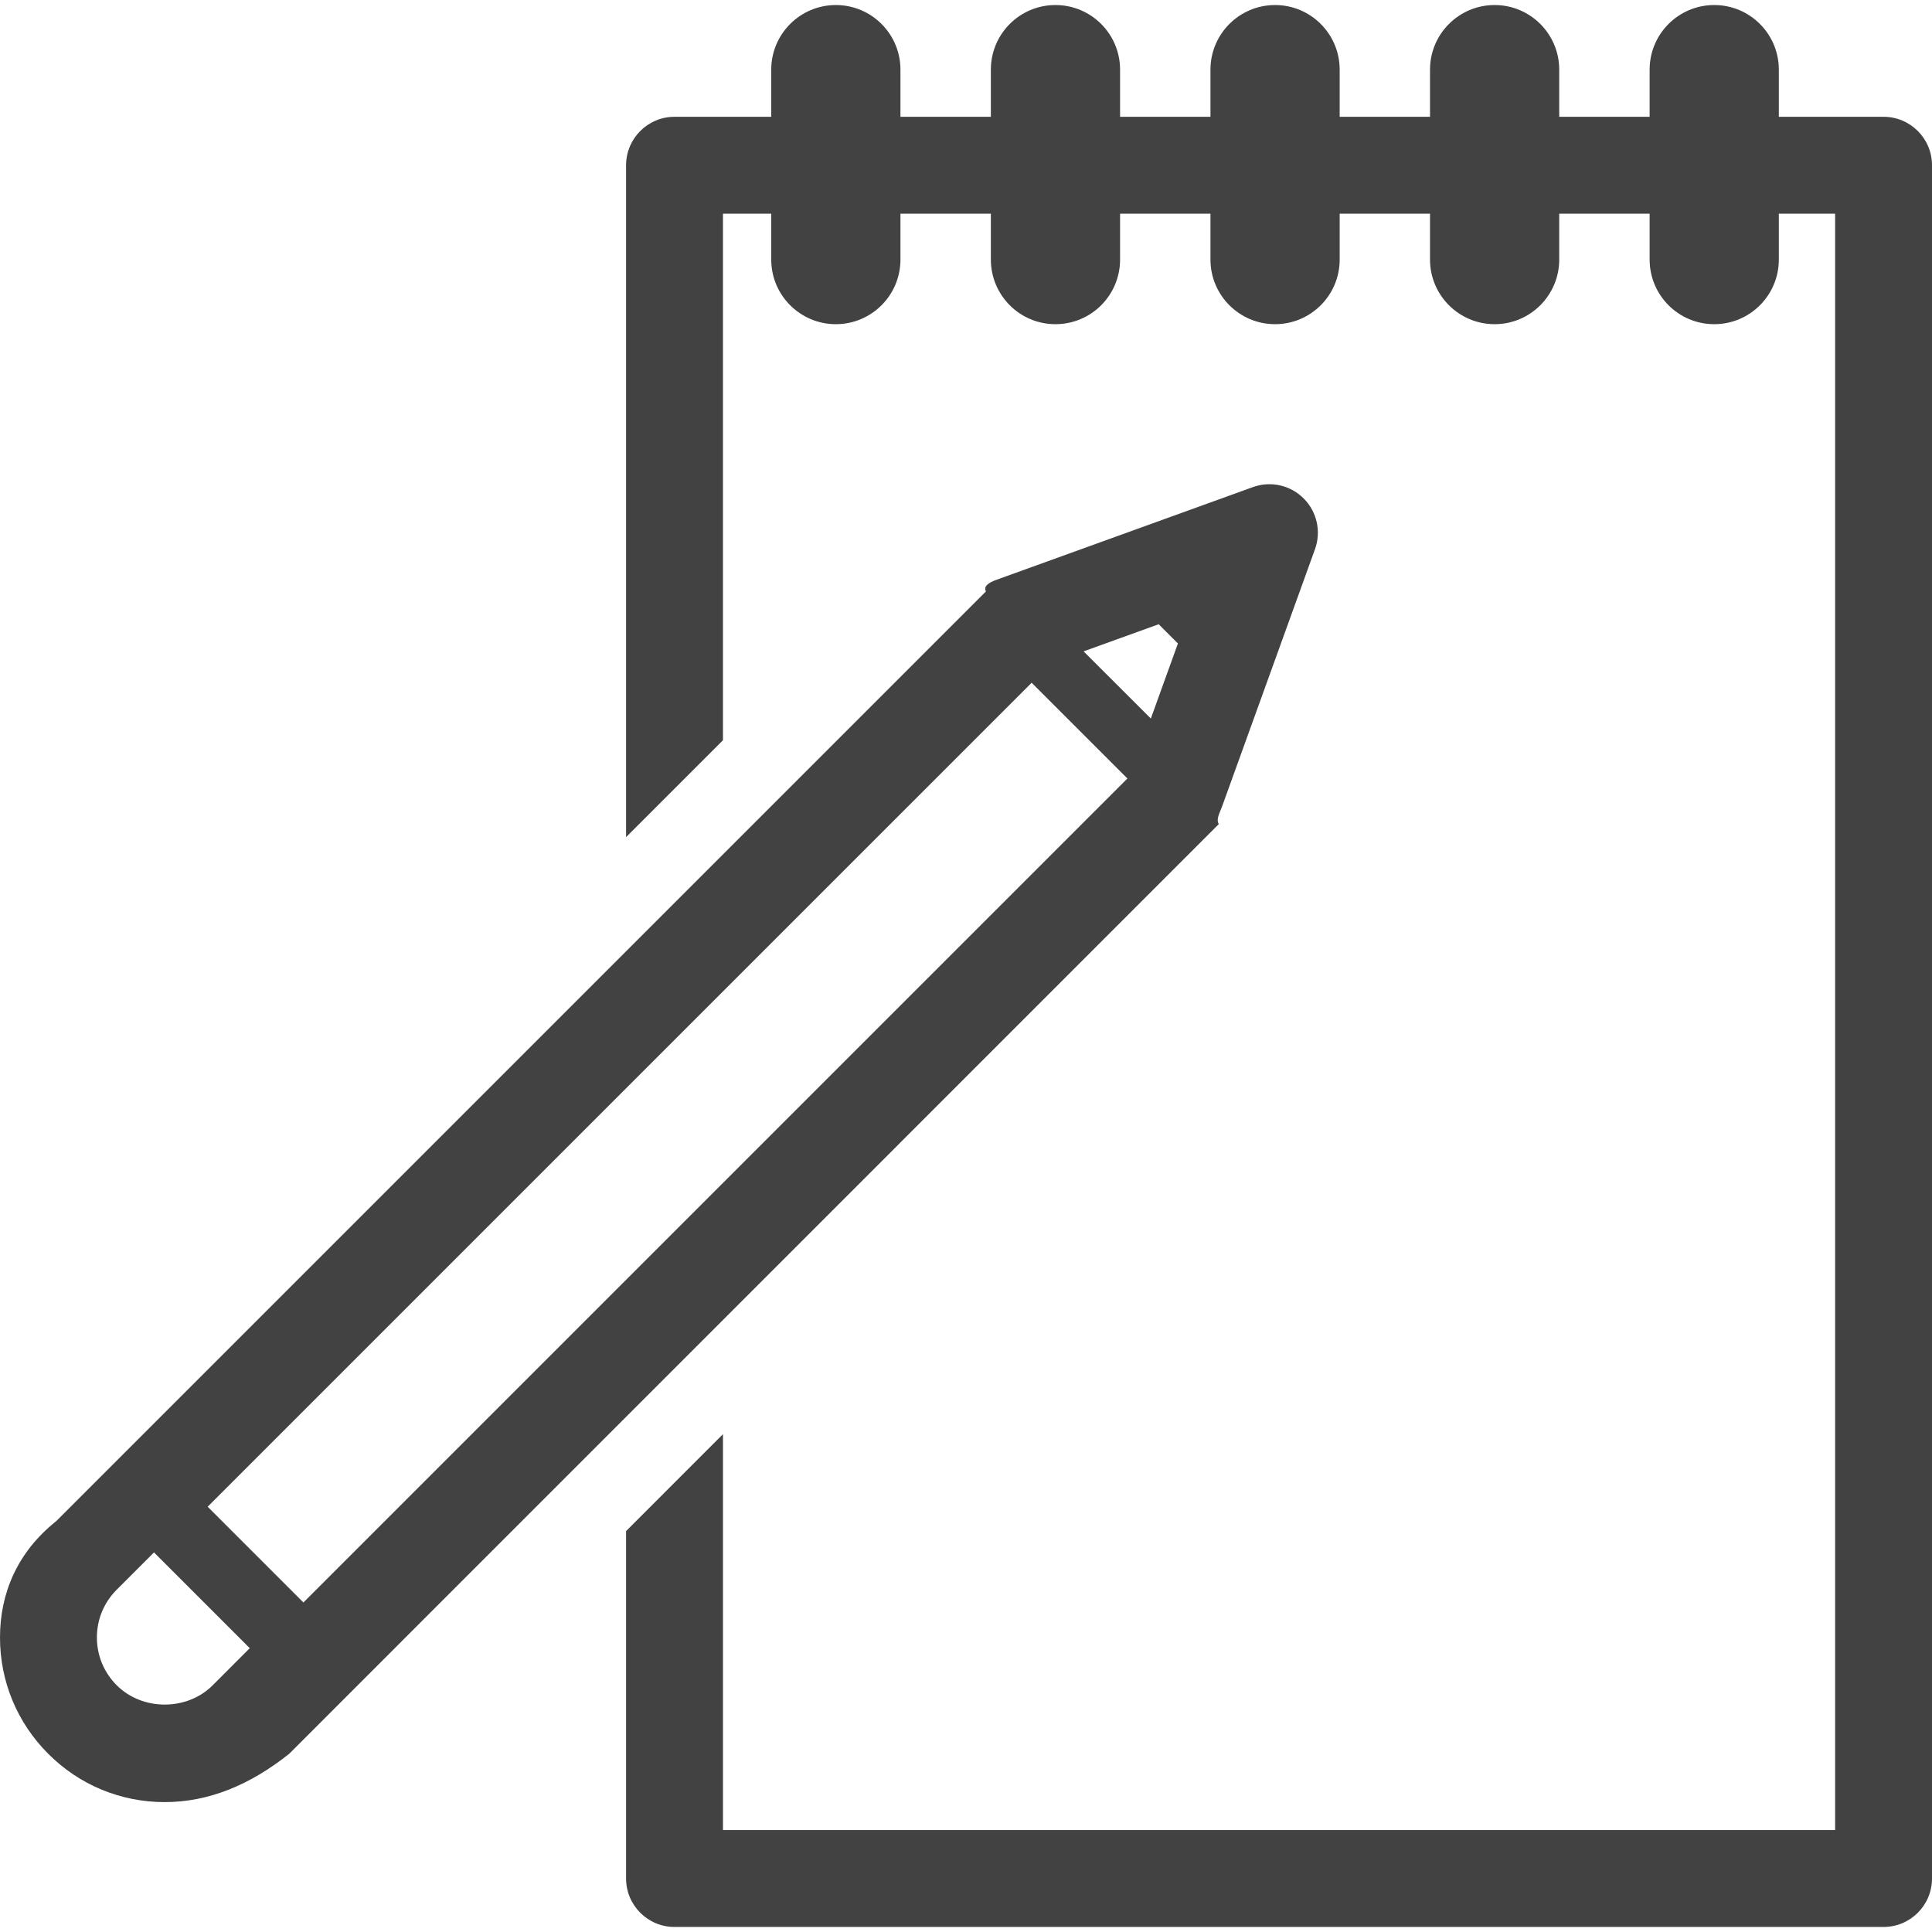 <svg version="1.1" id="Capa_1" xmlns="http://www.w3.org/2000/svg" xmlns:xlink="http://www.w3.org/1999/xlink" x="0px" y="0px"
	 viewBox="0 0 483.165 483.165" style="enable-background:new 0 0 483.165 483.165;" xml:space="preserve">
<g>
	<path style="fill: #424242;" d="M471.048,29.209h-26.19V17.417c0-8.923-7.227-16.157-16.154-16.157c-8.929,0-16.155,7.233-16.155,16.157v11.792h-22.61
		V17.417c0-8.923-7.244-16.157-16.154-16.157c-8.915,0-16.159,7.233-16.159,16.157v11.792h-22.593V17.417
		c0-8.923-7.24-16.157-16.155-16.157c-8.915,0-16.159,7.233-16.159,16.157v11.792h-22.606V17.417
		c0-8.923-7.227-16.157-16.159-16.157c-8.929,0-16.154,7.233-16.154,16.157v11.792h-22.611V17.417
		c0-8.923-7.24-16.157-16.155-16.157c-8.914,0-16.159,7.233-16.159,16.157v11.792h-24.19c-6.686,0-12.114,5.428-12.114,12.119
		v168.027l24.232-24.233V53.443h12.072v11.473c0,8.924,7.245,16.157,16.159,16.157c8.915,0,16.155-7.233,16.155-16.157V53.443H247.8
		v11.473c0,8.924,7.226,16.157,16.154,16.157c8.932,0,16.159-7.233,16.159-16.157V53.443h22.606v11.473
		c0,8.924,7.244,16.157,16.159,16.157c8.915,0,16.155-7.233,16.155-16.157V53.443h22.593v11.473c0,8.924,7.244,16.157,16.159,16.157
		c8.91,0,16.154-7.233,16.154-16.157V53.443h22.61v11.473c0,8.924,7.227,16.157,16.155,16.157c8.928,0,16.154-7.233,16.154-16.157
		V53.443h14.076v404.226h-278.13v-99.004L156.571,382.9v86.887c0,6.69,5.428,12.118,12.114,12.118h302.363
		c6.69,0,12.118-5.428,12.118-12.118V41.328C483.165,34.637,477.738,29.209,471.048,29.209z"/>
	<path style="fill: #424242;" d="M305.638,201.648l23.226-64.314c1.59-4.427,0.488-9.365-2.839-12.686c-3.315-3.33-8.268-4.427-12.686-2.834l-64.309,23.249
		c-1.674,0.607-3.189,1.571-2.453,2.833L14.051,380.423C4.289,388.194,0,398.52,0,409.508c0,10.991,4.289,21.332,12.082,29.11
		c7.763,7.779,18.113,12.063,29.098,12.063c11.01,0,21.33-4.285,31.123-12.063l232.496-232.52
		C304.06,204.844,305.04,203.32,305.638,201.648z M53.168,421.485c-6.407,6.405-17.545,6.405-23.952,0
		c-3.217-3.203-4.985-7.463-4.985-11.976c0-4.513,1.768-8.755,4.954-11.949l9.327-9.325l23.948,23.948L53.168,421.485z
		 M75.883,400.76L51.935,376.81l206.07-206.062l23.948,23.944L75.883,400.76z M287.809,179.695l-16.819-16.796l18.778-6.784
		l4.812,4.805L287.809,179.695z"/>
</g>
<g>
</g>
<g>
</g>
<g>
</g>
<g>
</g>
<g>
</g>
<g>
</g>
<g>
</g>
<g>
</g>
<g>
</g>
<g>
</g>
<g>
</g>
<g>
</g>
<g>
</g>
<g>
</g>
<g>
</g>
</svg>
